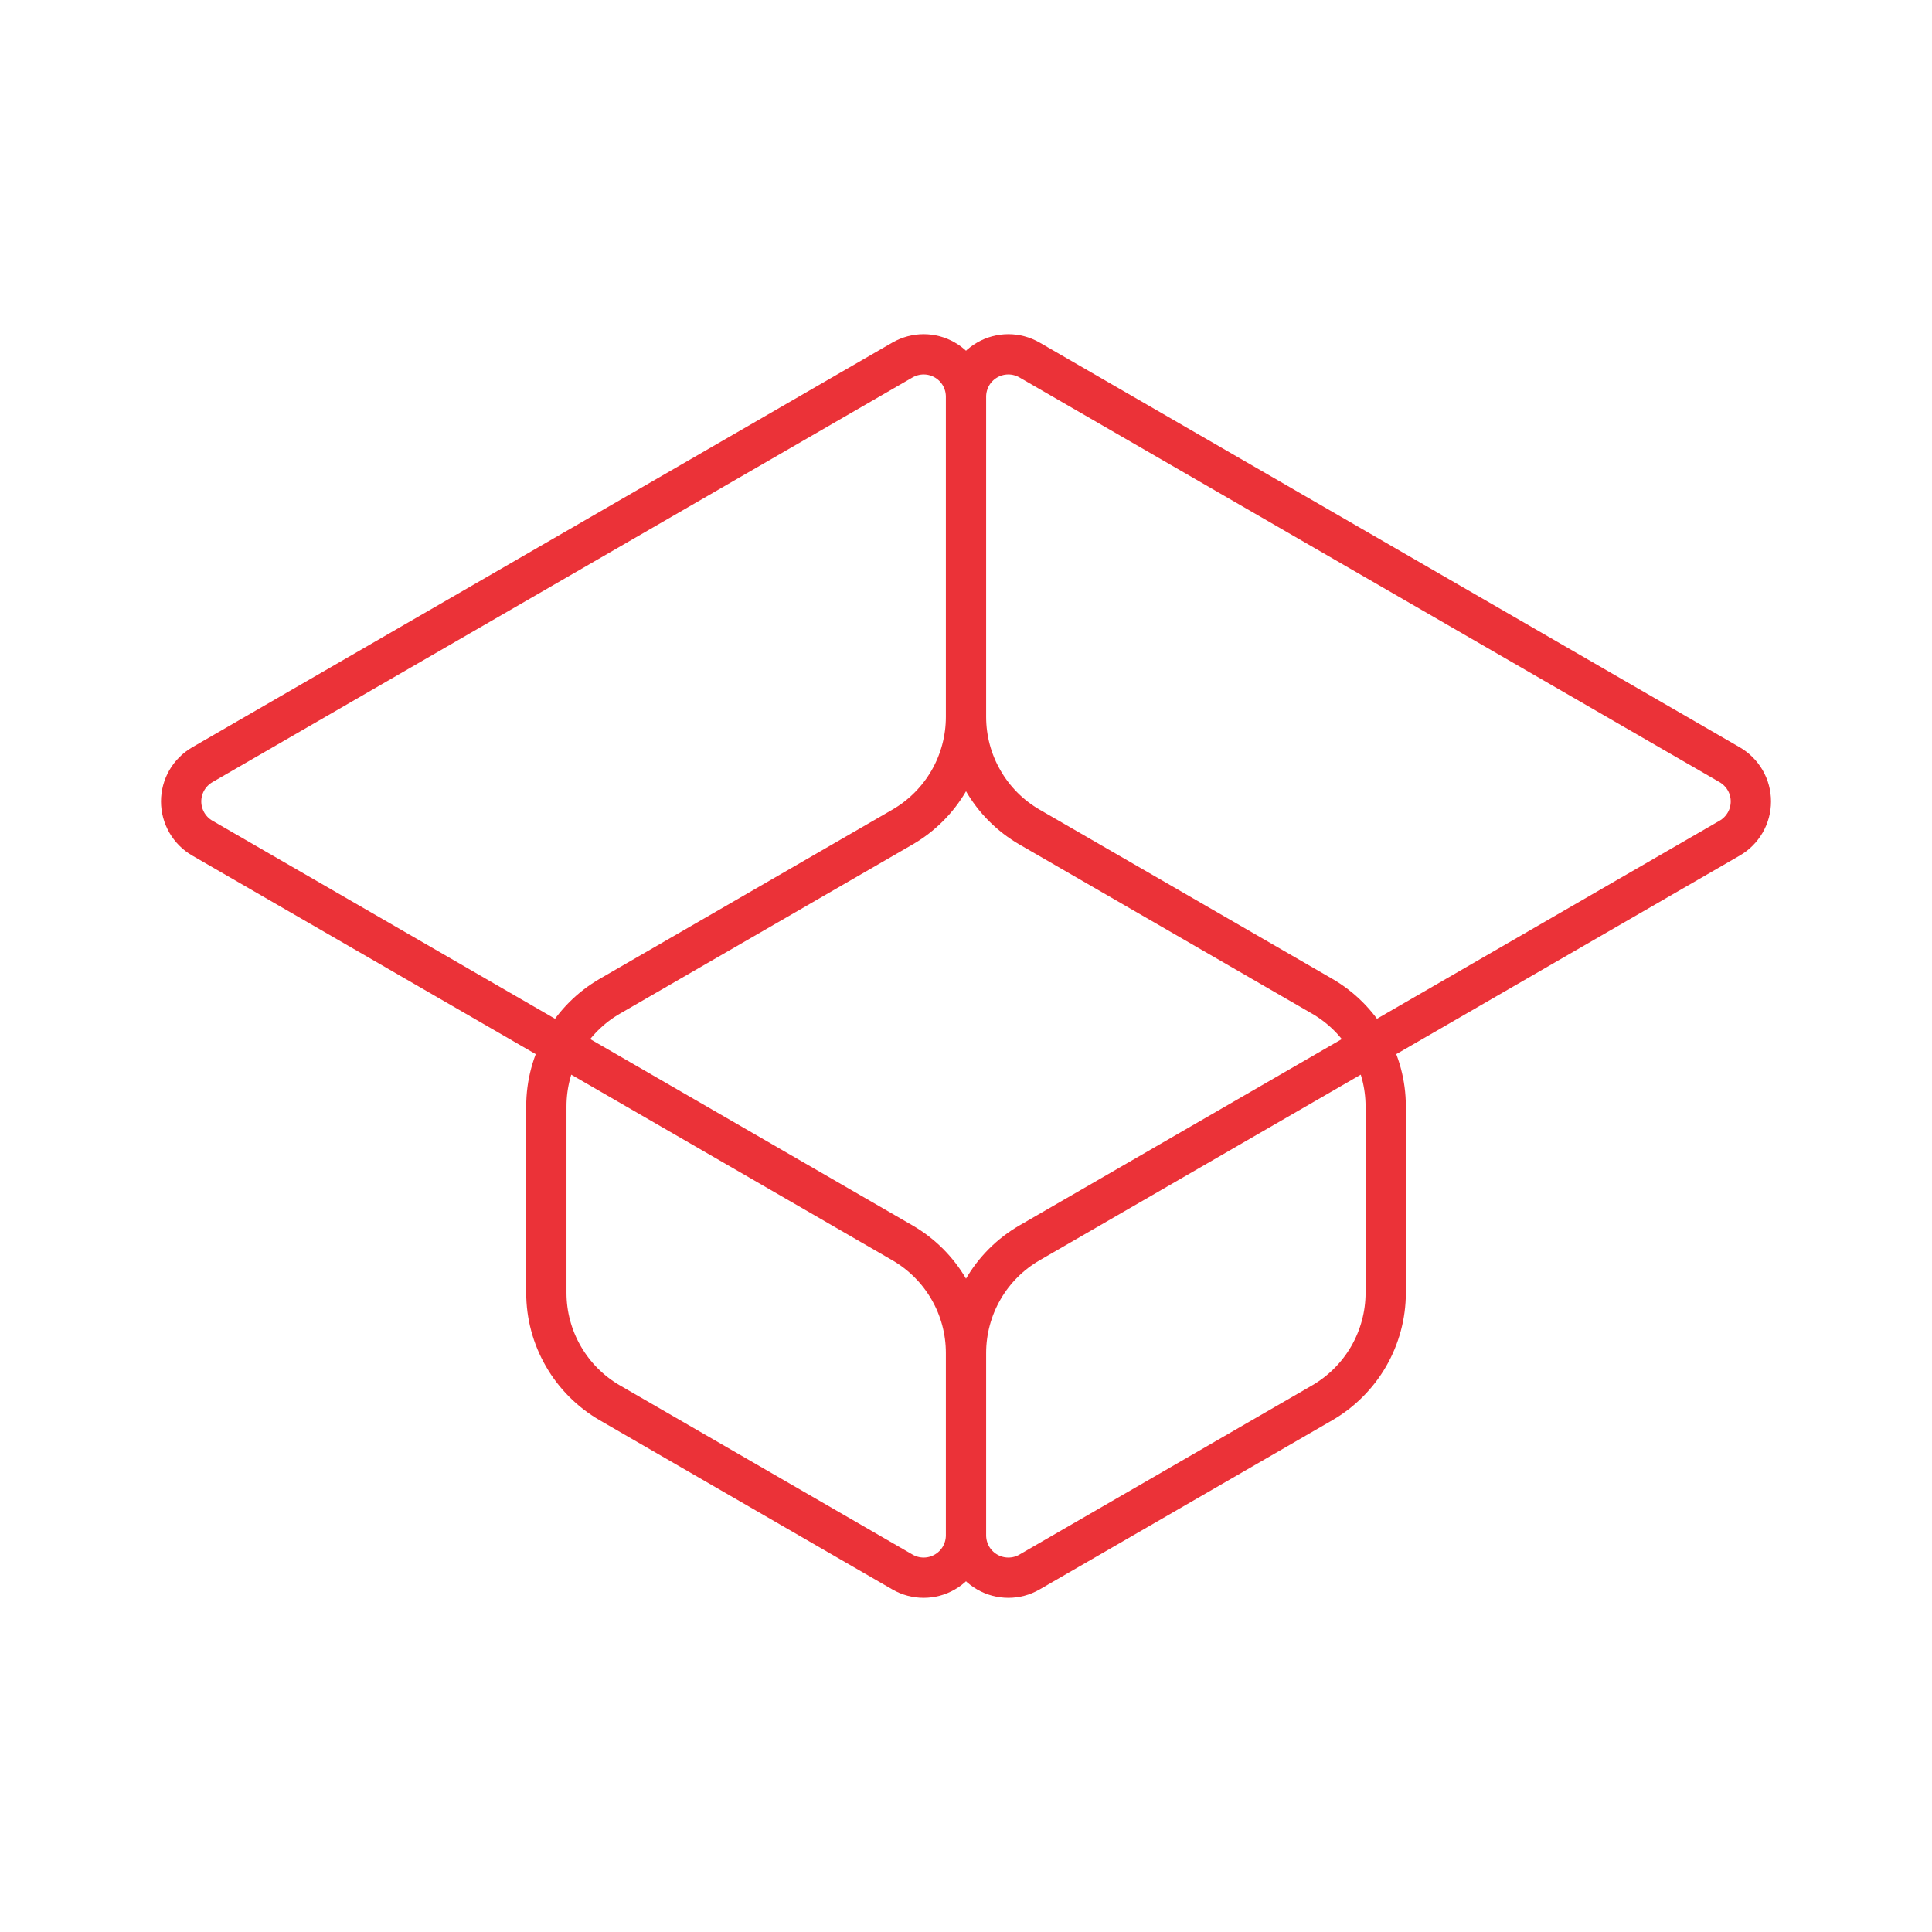 <svg width="33" height="33" viewBox="0 0 33 33" fill="none" xmlns="http://www.w3.org/2000/svg">
<path d="M17.585 6.149L29.544 13.062C29.654 13.126 29.745 13.217 29.809 13.327C29.873 13.437 29.906 13.562 29.906 13.689C29.906 13.816 29.873 13.941 29.809 14.051C29.745 14.161 29.654 14.253 29.544 14.316L17.585 21.229C17.255 21.42 16.981 21.694 16.791 22.024C16.601 22.354 16.5 22.729 16.5 23.11V26.225C16.5 26.352 16.534 26.477 16.597 26.587C16.661 26.697 16.752 26.788 16.862 26.851C16.972 26.915 17.097 26.948 17.224 26.948C17.351 26.948 17.475 26.915 17.585 26.851L22.583 23.962C22.913 23.771 23.187 23.497 23.378 23.167C23.568 22.837 23.669 22.463 23.669 22.082V18.897C23.669 18.515 23.568 18.141 23.378 17.811C23.187 17.481 22.913 17.206 22.583 17.016L17.585 14.127C17.255 13.936 16.981 13.662 16.791 13.331C16.6 13.001 16.5 12.626 16.5 12.245V6.775C16.5 6.648 16.534 6.523 16.597 6.413C16.661 6.303 16.752 6.212 16.862 6.149C16.972 6.085 17.097 6.052 17.224 6.052C17.351 6.052 17.475 6.086 17.585 6.149V6.149ZM15.415 6.149L3.456 13.062C3.346 13.126 3.255 13.217 3.191 13.327C3.128 13.437 3.094 13.562 3.094 13.689C3.094 13.816 3.128 13.941 3.191 14.051C3.255 14.161 3.346 14.253 3.456 14.316L15.415 21.229C15.745 21.42 16.019 21.694 16.209 22.024C16.4 22.354 16.5 22.729 16.5 23.11V26.225C16.5 26.352 16.466 26.477 16.403 26.587C16.339 26.697 16.248 26.788 16.138 26.851C16.028 26.915 15.904 26.948 15.777 26.948C15.65 26.948 15.525 26.915 15.415 26.851L10.417 23.962C10.087 23.771 9.813 23.497 9.623 23.167C9.432 22.837 9.332 22.463 9.332 22.082V18.897C9.332 18.515 9.432 18.141 9.622 17.811C9.813 17.481 10.087 17.206 10.417 17.016L15.415 14.127C15.745 13.936 16.019 13.662 16.21 13.331C16.4 13.001 16.5 12.626 16.5 12.245V6.775C16.5 6.648 16.466 6.523 16.403 6.413C16.339 6.303 16.248 6.212 16.138 6.149C16.028 6.085 15.904 6.052 15.777 6.052C15.65 6.052 15.525 6.086 15.415 6.149V6.149Z" stroke="#EB3238" stroke-width="0.688" stroke-linecap="round" stroke-linejoin="round"/>
</svg>
